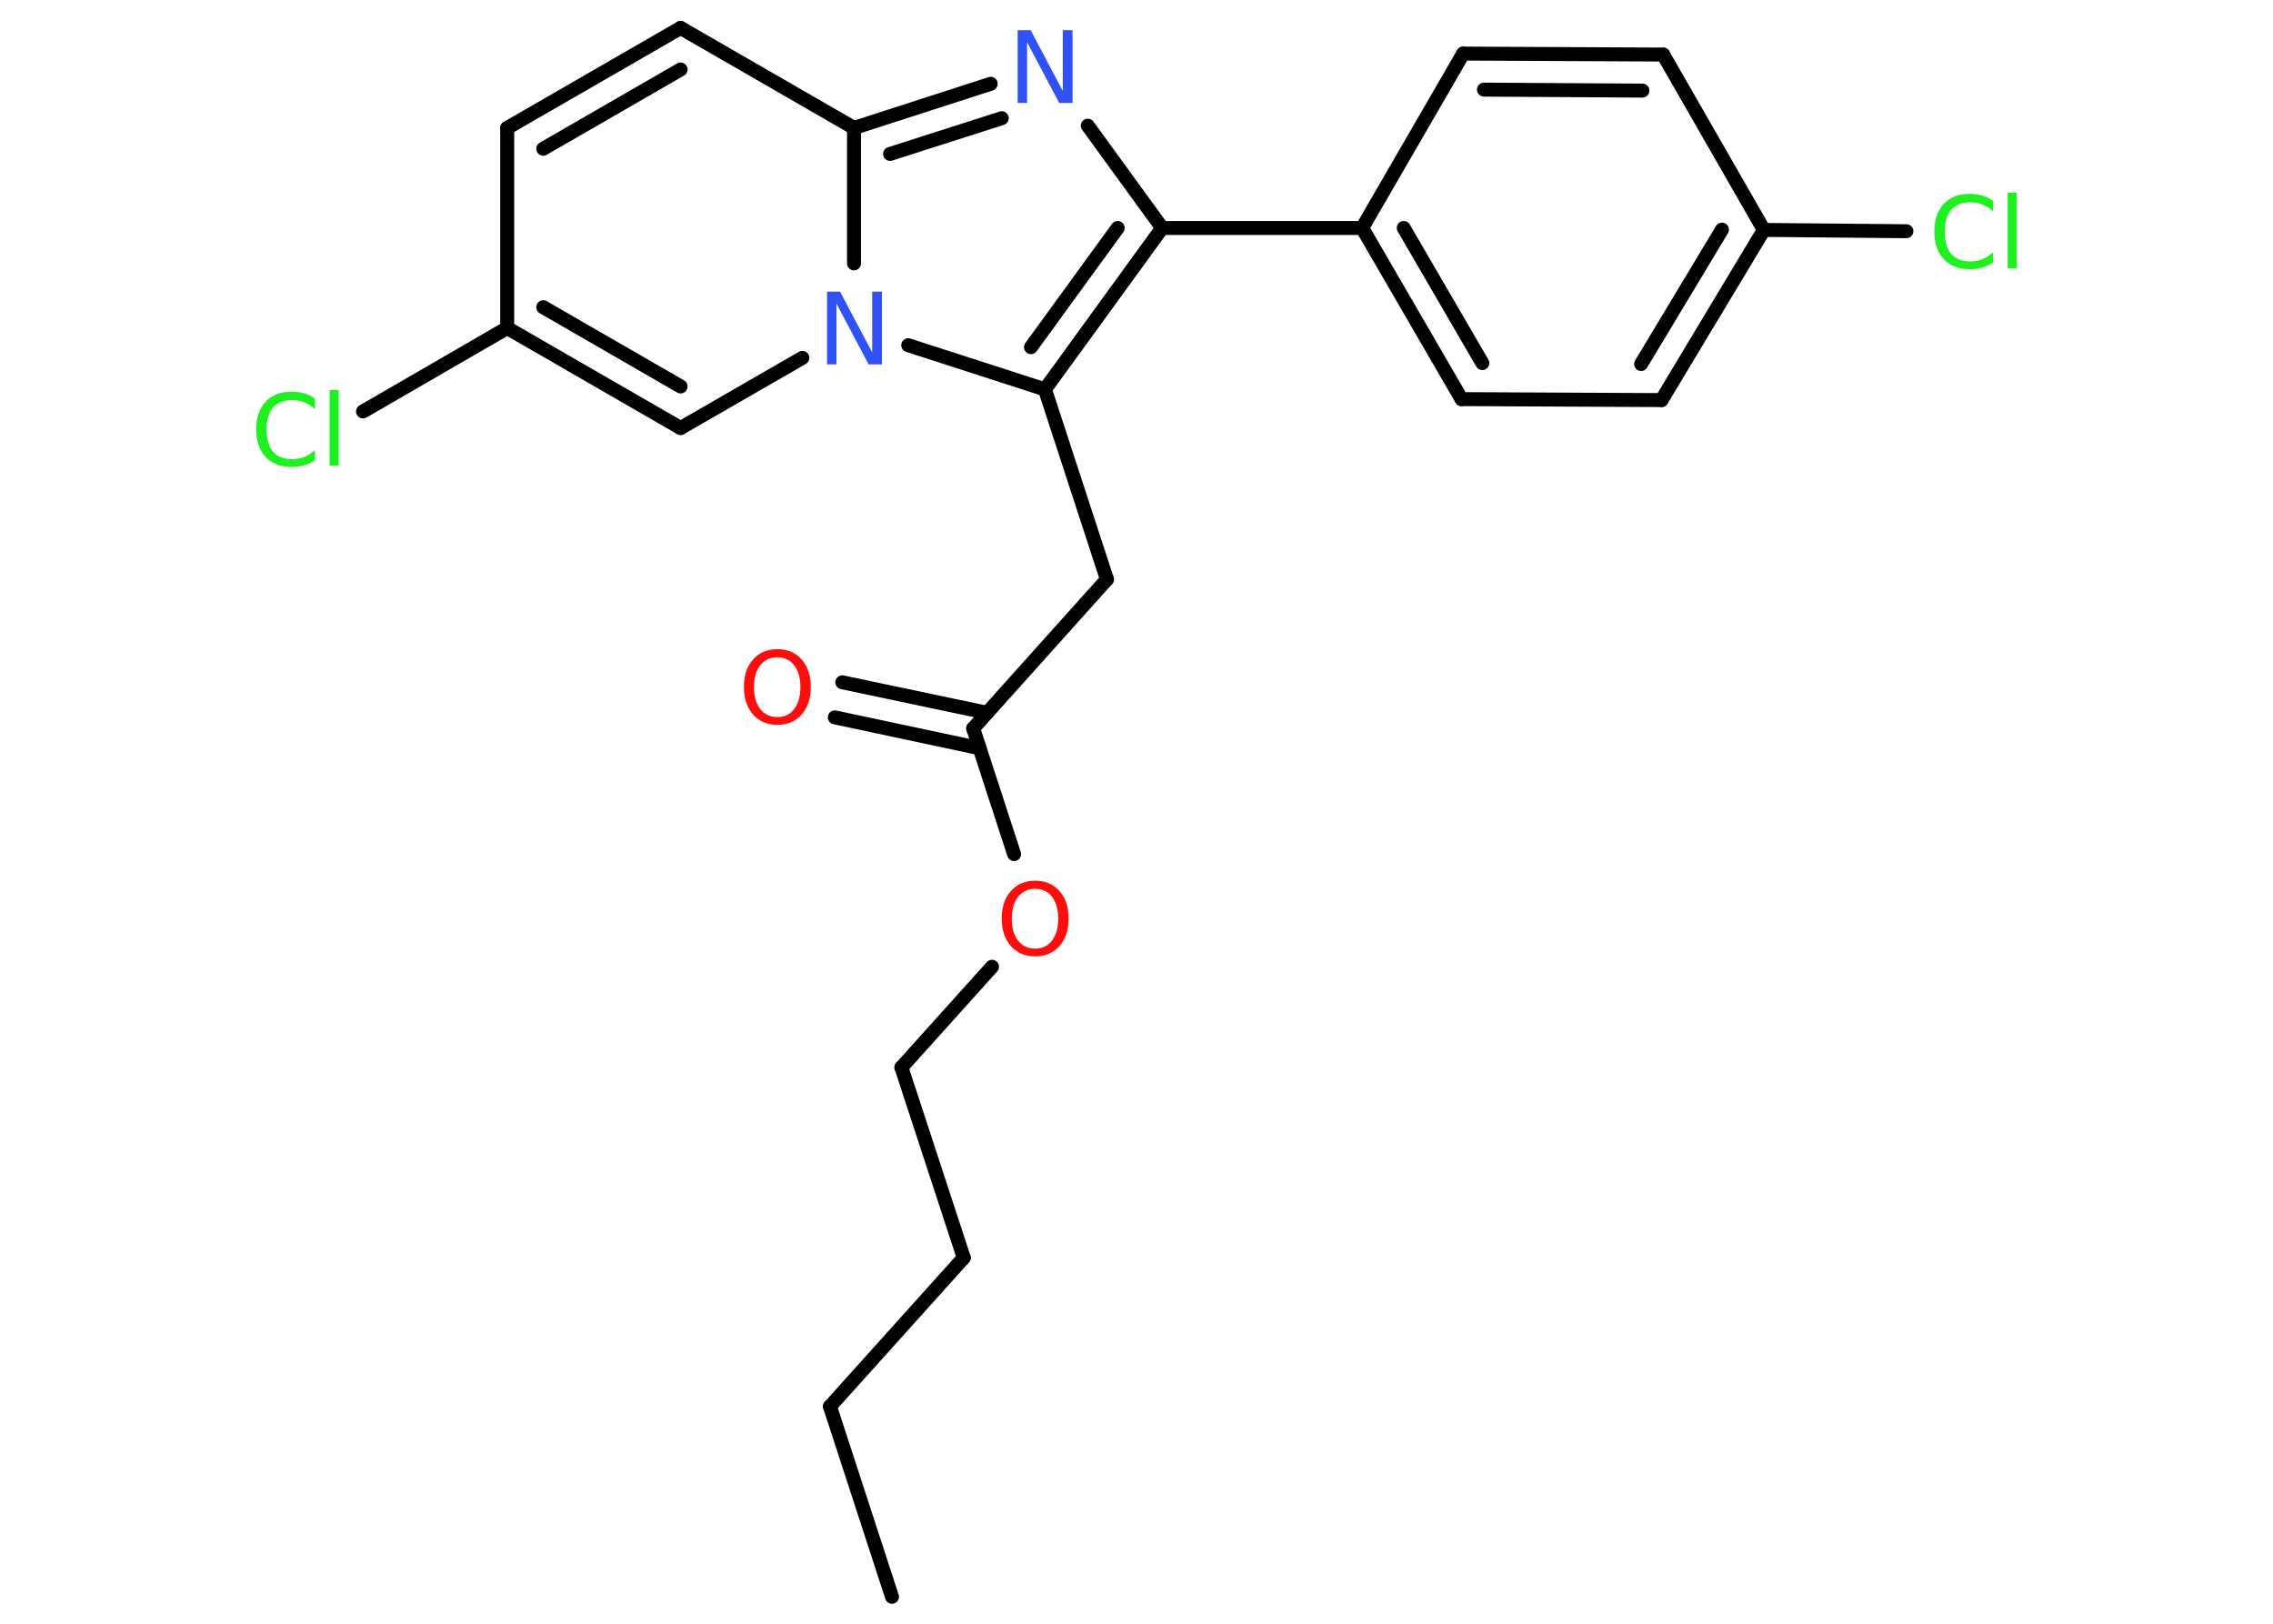 <?xml version='1.0' encoding='UTF-8'?>
<!DOCTYPE svg PUBLIC "-//W3C//DTD SVG 1.1//EN" "http://www.w3.org/Graphics/SVG/1.1/DTD/svg11.dtd">
<svg version='1.2' xmlns='http://www.w3.org/2000/svg' xmlns:xlink='http://www.w3.org/1999/xlink' width='70.0mm' height='50.0mm' viewBox='0 0 70.0 50.0'>
  <desc>Generated by the Chemistry Development Kit (http://github.com/cdk)</desc>
  <g stroke-linecap='round' stroke-linejoin='round' stroke='#000000' stroke-width='.43' fill='#1FF01F'>
    <rect x='.0' y='.0' width='70.0' height='50.0' fill='#FFFFFF' stroke='none'/>
    <g id='mol1' class='mol'>
      <line id='mol1bnd1' class='bond' x1='27.47' y1='49.17' x2='25.56' y2='43.31'/>
      <line id='mol1bnd2' class='bond' x1='25.56' y1='43.31' x2='29.68' y2='38.73'/>
      <line id='mol1bnd3' class='bond' x1='29.68' y1='38.73' x2='27.76' y2='32.87'/>
      <line id='mol1bnd4' class='bond' x1='27.76' y1='32.87' x2='30.55' y2='29.77'/>
      <line id='mol1bnd5' class='bond' x1='31.23' y1='26.3' x2='29.97' y2='22.43'/>
      <g id='mol1bnd6' class='bond'>
        <line x1='30.17' y1='23.04' x2='25.71' y2='22.09'/>
        <line x1='30.4' y1='21.95' x2='25.94' y2='21.01'/>
      </g>
      <line id='mol1bnd7' class='bond' x1='29.97' y1='22.43' x2='34.09' y2='17.84'/>
      <line id='mol1bnd8' class='bond' x1='34.09' y1='17.84' x2='32.18' y2='11.99'/>
      <g id='mol1bnd9' class='bond'>
        <line x1='32.18' y1='11.99' x2='35.79' y2='7.02'/>
        <line x1='31.75' y1='10.69' x2='34.42' y2='7.02'/>
      </g>
      <line id='mol1bnd10' class='bond' x1='35.79' y1='7.02' x2='41.95' y2='7.02'/>
      <g id='mol1bnd11' class='bond'>
        <line x1='41.95' y1='7.02' x2='45.01' y2='12.29'/>
        <line x1='43.23' y1='7.02' x2='45.65' y2='11.18'/>
      </g>
      <line id='mol1bnd12' class='bond' x1='45.01' y1='12.29' x2='51.17' y2='12.32'/>
      <g id='mol1bnd13' class='bond'>
        <line x1='51.17' y1='12.32' x2='54.32' y2='7.08'/>
        <line x1='50.54' y1='11.21' x2='53.03' y2='7.07'/>
      </g>
      <line id='mol1bnd14' class='bond' x1='54.32' y1='7.08' x2='58.71' y2='7.12'/>
      <line id='mol1bnd15' class='bond' x1='54.32' y1='7.08' x2='51.22' y2='1.68'/>
      <g id='mol1bnd16' class='bond'>
        <line x1='51.22' y1='1.68' x2='45.06' y2='1.65'/>
        <line x1='50.58' y1='2.79' x2='45.7' y2='2.76'/>
      </g>
      <line id='mol1bnd17' class='bond' x1='41.95' y1='7.02' x2='45.06' y2='1.65'/>
      <line id='mol1bnd18' class='bond' x1='35.79' y1='7.02' x2='33.5' y2='3.87'/>
      <g id='mol1bnd19' class='bond'>
        <line x1='30.51' y1='2.58' x2='26.3' y2='3.94'/>
        <line x1='30.85' y1='3.64' x2='27.41' y2='4.74'/>
      </g>
      <line id='mol1bnd20' class='bond' x1='26.3' y1='3.94' x2='20.96' y2='.86'/>
      <g id='mol1bnd21' class='bond'>
        <line x1='20.96' y1='.86' x2='15.62' y2='3.94'/>
        <line x1='20.96' y1='2.14' x2='16.73' y2='4.58'/>
      </g>
      <line id='mol1bnd22' class='bond' x1='15.62' y1='3.94' x2='15.62' y2='10.1'/>
      <line id='mol1bnd23' class='bond' x1='15.62' y1='10.1' x2='11.18' y2='12.67'/>
      <g id='mol1bnd24' class='bond'>
        <line x1='15.62' y1='10.1' x2='20.96' y2='13.18'/>
        <line x1='16.73' y1='9.46' x2='20.96' y2='11.9'/>
      </g>
      <line id='mol1bnd25' class='bond' x1='20.96' y1='13.18' x2='24.71' y2='11.02'/>
      <line id='mol1bnd26' class='bond' x1='32.18' y1='11.99' x2='27.97' y2='10.63'/>
      <line id='mol1bnd27' class='bond' x1='26.3' y1='3.94' x2='26.3' y2='8.11'/>
      <path id='mol1atm5' class='atom' d='M31.88 27.37q-.33 .0 -.53 .25q-.19 .25 -.19 .67q.0 .42 .19 .67q.19 .25 .53 .25q.33 .0 .52 -.25q.19 -.25 .19 -.67q.0 -.42 -.19 -.67q-.19 -.25 -.52 -.25zM31.88 27.12q.47 .0 .75 .32q.28 .32 .28 .84q.0 .53 -.28 .85q-.28 .32 -.75 .32q-.47 .0 -.75 -.32q-.28 -.32 -.28 -.85q.0 -.53 .28 -.84q.28 -.32 .75 -.32z' stroke='none' fill='#FF0D0D'/>
      <path id='mol1atm7' class='atom' d='M23.94 20.24q-.33 .0 -.53 .25q-.19 .25 -.19 .67q.0 .42 .19 .67q.19 .25 .53 .25q.33 .0 .52 -.25q.19 -.25 .19 -.67q.0 -.42 -.19 -.67q-.19 -.25 -.52 -.25zM23.94 19.99q.47 .0 .75 .32q.28 .32 .28 .84q.0 .53 -.28 .85q-.28 .32 -.75 .32q-.47 .0 -.75 -.32q-.28 -.32 -.28 -.85q.0 -.53 .28 -.84q.28 -.32 .75 -.32z' stroke='none' fill='#FF0D0D'/>
      <path id='mol1atm15' class='atom' d='M61.38 6.19v.32q-.15 -.14 -.33 -.21q-.17 -.07 -.37 -.07q-.38 .0 -.59 .23q-.2 .23 -.2 .68q.0 .44 .2 .68q.2 .23 .59 .23q.2 .0 .37 -.07q.17 -.07 .33 -.21v.31q-.16 .11 -.34 .16q-.18 .05 -.38 .05q-.51 .0 -.8 -.31q-.29 -.31 -.29 -.85q.0 -.54 .29 -.85q.29 -.31 .8 -.31q.2 .0 .38 .05q.18 .05 .33 .16zM61.83 5.93h.28v2.33h-.28v-2.33z' stroke='none'/>
      <path id='mol1atm18' class='atom' d='M31.33 .93h.41l.99 1.87v-1.87h.3v2.24h-.41l-.99 -1.87v1.87h-.29v-2.24z' stroke='none' fill='#3050F8'/>
      <path id='mol1atm23' class='atom' d='M9.7 12.28v.32q-.15 -.14 -.33 -.21q-.17 -.07 -.37 -.07q-.38 .0 -.59 .23q-.2 .23 -.2 .68q.0 .44 .2 .68q.2 .23 .59 .23q.2 .0 .37 -.07q.17 -.07 .33 -.21v.31q-.16 .11 -.34 .16q-.18 .05 -.38 .05q-.51 .0 -.8 -.31q-.29 -.31 -.29 -.85q.0 -.54 .29 -.85q.29 -.31 .8 -.31q.2 .0 .38 .05q.18 .05 .33 .16zM10.15 12.01h.28v2.33h-.28v-2.33z' stroke='none'/>
      <path id='mol1atm25' class='atom' d='M25.46 8.98h.41l.99 1.87v-1.87h.3v2.24h-.41l-.99 -1.87v1.87h-.29v-2.24z' stroke='none' fill='#3050F8'/>
    </g>
  </g>
</svg>
